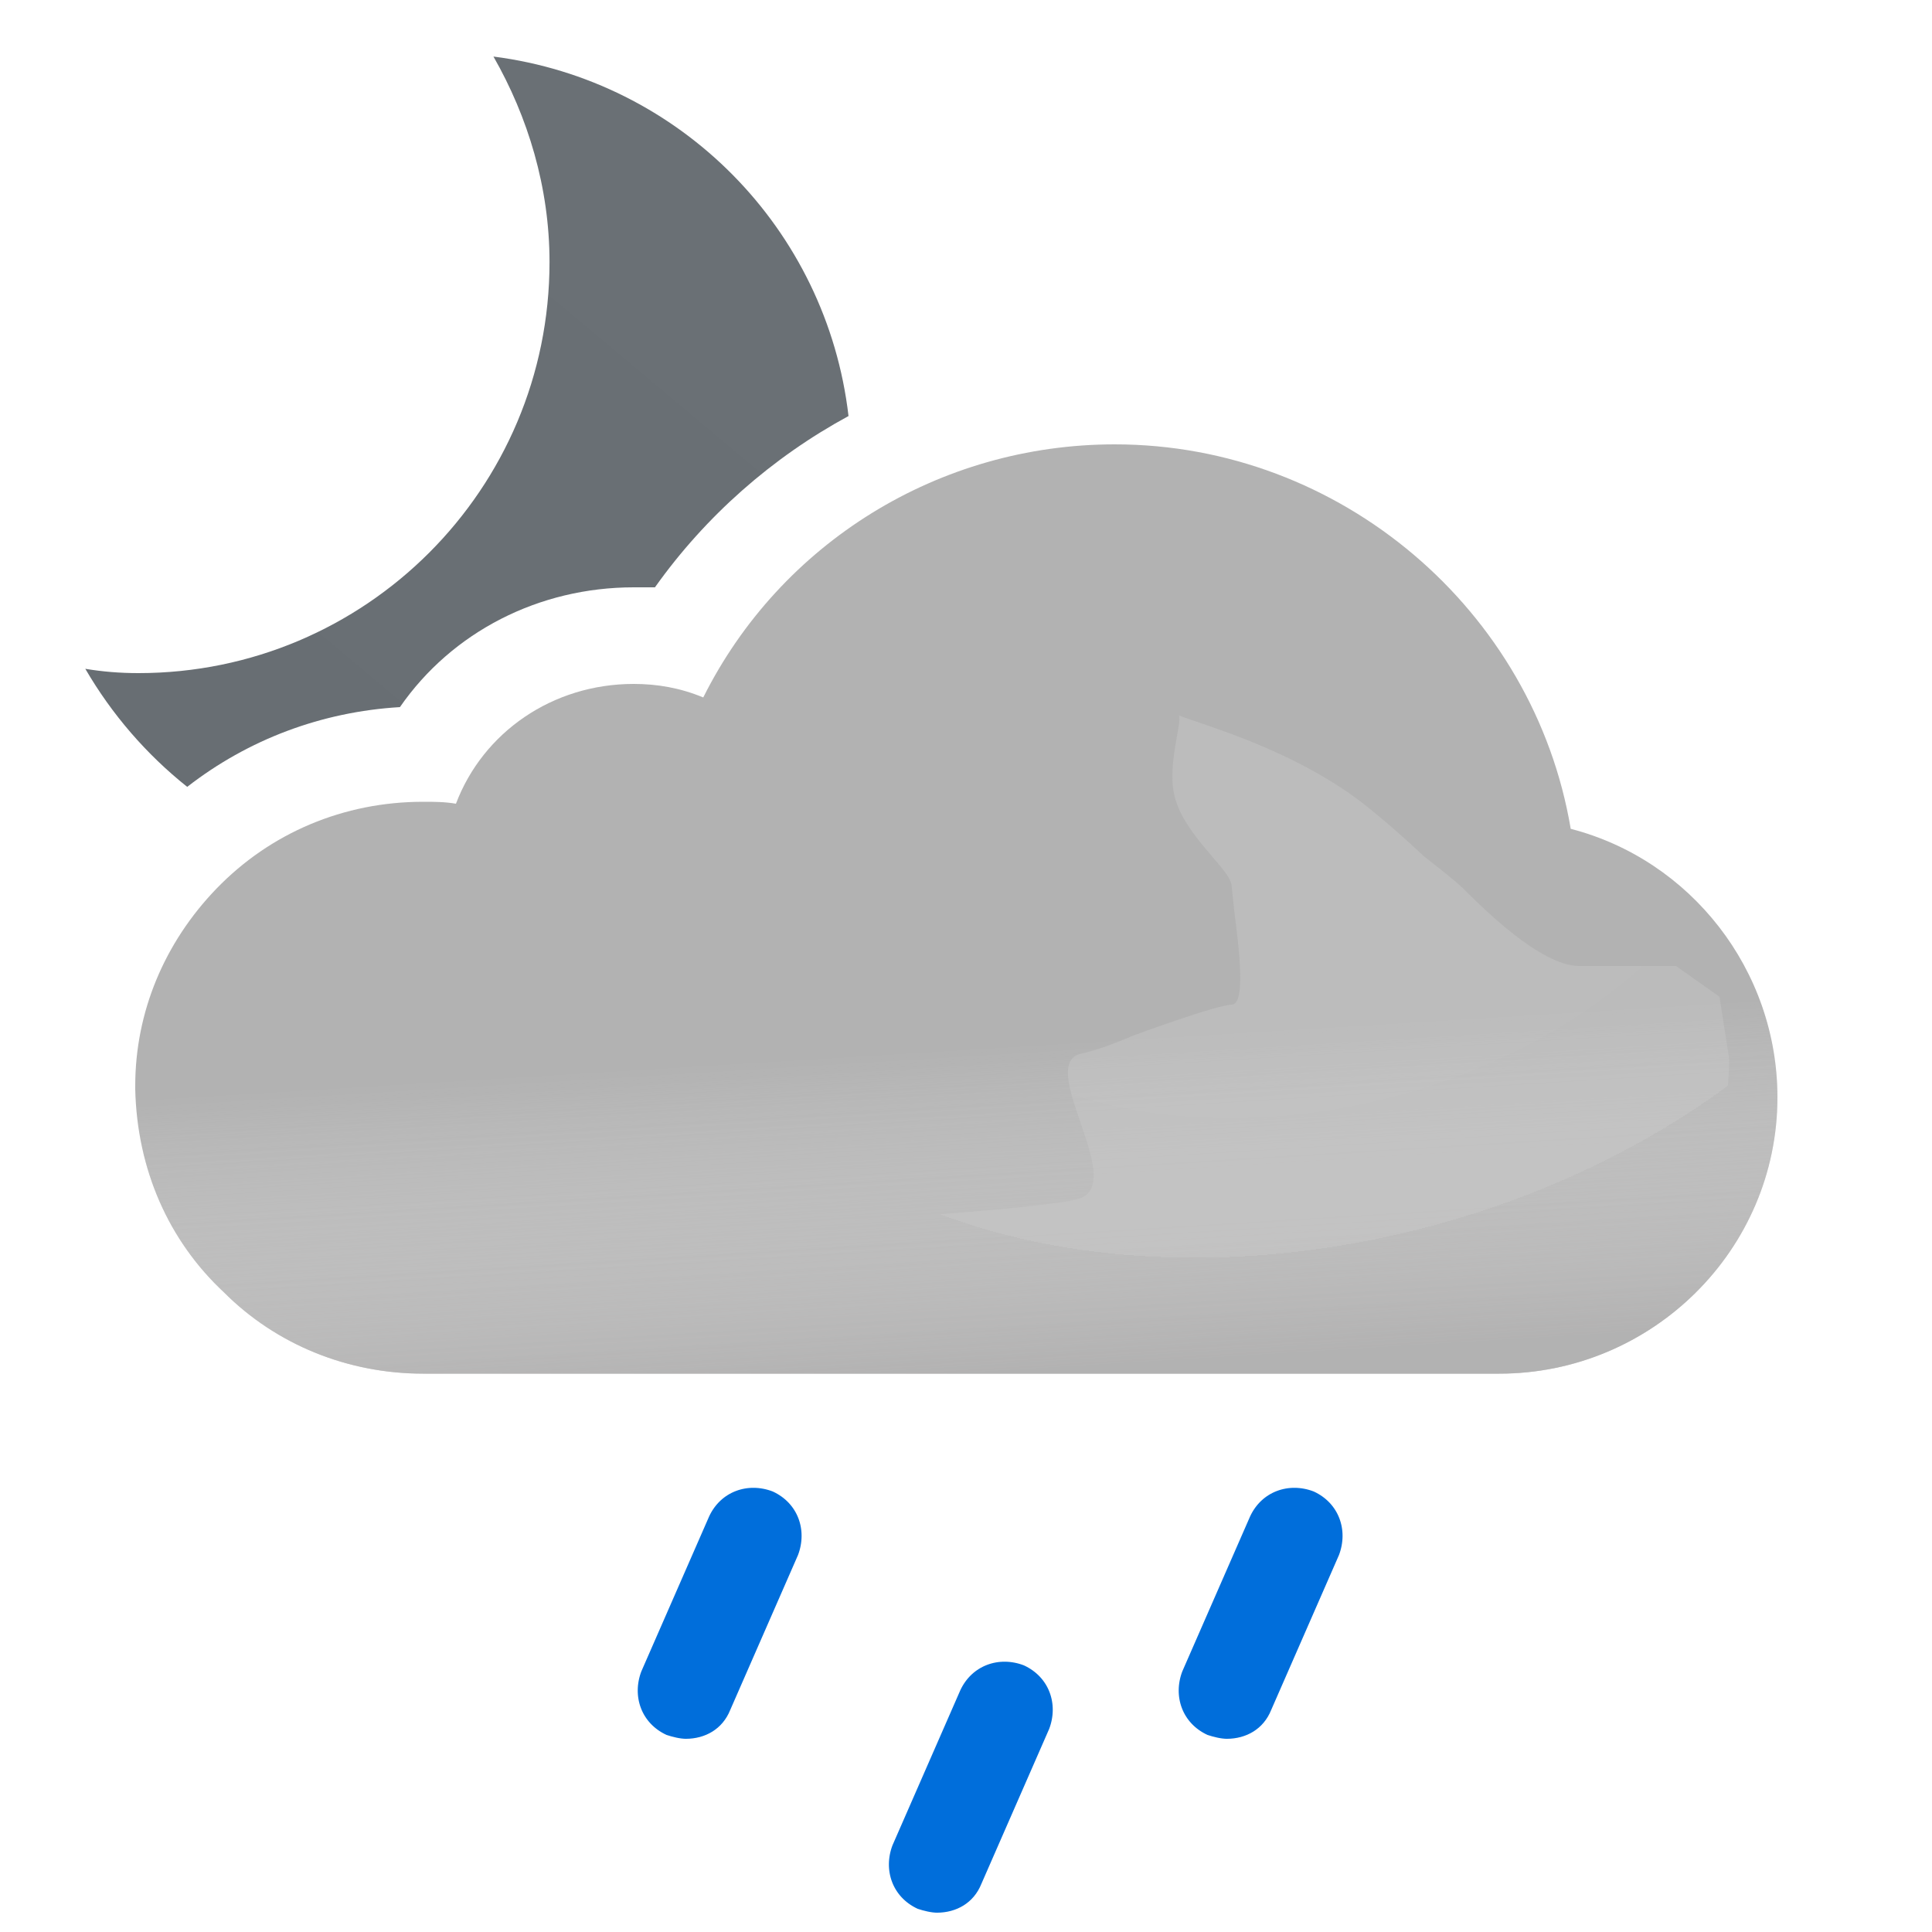 <svg width="100" height="100" viewBox="0 0 100 100" fill="none" xmlns="http://www.w3.org/2000/svg">
<path fill-rule="evenodd" clip-rule="evenodd" d="M28.443 13.565C28.443 9.696 27.327 6.051 25.541 2.927C35.207 4.161 42.788 11.838 43.919 21.534C39.974 23.675 36.524 26.707 33.9 30.4H32.8C27.9 30.4 23.4 32.7 20.7 36.6C16.642 36.843 12.847 38.273 9.69 40.728C7.579 39.048 5.785 36.974 4.415 34.617C5.307 34.766 6.2 34.84 7.167 34.84C18.921 34.84 28.443 25.318 28.443 13.565Z" fill="url(#paint0_linear_149_1391)"/>
<path fill-rule="evenodd" clip-rule="evenodd" d="M81.3 42.9C79.4 31.6 69.4 23 57.7 23C48.6 23 40.4 28.1 36.4 36.1C35.2 35.6 34 35.4 32.8 35.4C28.6 35.4 25 37.9 23.6 41.6C23 41.5 22.5 41.5 21.9 41.5C17.8 41.5 14 43.1 11.2 46C8.5 48.8 7 52.4 7 56.2V56.4C7.1 60.5 8.7 64.2 11.6 66.9C14.3 69.6 18 71.1 21.9 71.1H77.6C85.5 71.1 92 64.7 92 56.8C92 50.2 87.5 44.5 81.3 42.9Z" fill="#B2B2B2"/>
<g opacity="0.6">
<path fill-rule="evenodd" clip-rule="evenodd" d="M81.3 42.9C79.4 31.6 69.4 23 57.7 23C48.6 23 40.4 28.1 36.4 36.1C35.2 35.6 34 35.4 32.8 35.4C28.6 35.4 25 37.9 23.6 41.6C23 41.5 22.5 41.5 21.9 41.5C17.8 41.5 14 43.1 11.2 46C8.5 48.8 7 52.4 7 56.2V56.4C7.1 60.5 8.7 64.2 11.6 66.9C14.3 69.6 18 71.1 21.9 71.1H77.6C85.5 71.1 92 64.7 92 56.8C92 50.2 87.5 44.5 81.3 42.9Z" fill="url(#paint1_linear_149_1391)" style="mix-blend-mode:multiply"/>
</g>
<g style="mix-blend-mode:multiply" opacity="0.3" filter="url(#filter0_f_149_1391)">
<path d="M29.5 64C31.287 64 54.348 62.728 55.98 62C58.21 61.006 53.59 55.028 55.98 54.531C57.059 54.306 58.647 53.603 58.647 53.603C58.647 53.603 62.999 52.001 63.75 52.001C64.501 52.001 64.124 49.037 63.89 47.191L63.75 45.871C63.75 45.001 61.158 43.197 60.75 41.001C60.466 39.474 61.174 37.416 61.026 37.033C61.026 37.033 60.975 37.004 60.99 37.001C61.005 36.997 61.016 37.008 61.026 37.033C61.138 37.086 61.948 37.36 61.948 37.36C63.896 38.02 66.977 39.099 69.75 41.001C71.408 42.138 73.691 44.314 73.691 44.314C73.691 44.314 75.336 45.586 75.75 46.001C76.75 47.001 79.75 50.001 81.75 50.001H86.75L89 51.591L89.5 54.801C89.5 62.701 83 69.101 75.1 69.101H18.5C18.5 69.101 23 64 29.5 64Z" fill="url(#paint2_radial_149_1391)"/>
</g>
<path d="M34.291 90.254L34.316 90.266L34.342 90.274C34.656 90.379 35.118 90.5 35.5 90.5C36.672 90.5 37.773 89.905 38.261 88.693L41.758 80.7L41.763 80.69L41.767 80.68C42.355 79.151 41.765 77.464 40.209 76.746L40.195 76.739L40.179 76.733C38.651 76.145 36.964 76.735 36.246 78.29L36.246 78.29L36.242 78.3L32.742 86.3L32.737 86.31L32.733 86.32C32.145 87.849 32.735 89.536 34.291 90.254Z" fill="#006EDB" stroke="white"/>
<path d="M47.291 99.254L47.316 99.266L47.342 99.274C47.656 99.379 48.118 99.5 48.5 99.5C49.672 99.5 50.773 98.905 51.261 97.693L54.758 89.7L54.763 89.69L54.767 89.68C55.355 88.151 54.765 86.464 53.209 85.746L53.195 85.739L53.179 85.733C51.651 85.145 49.964 85.735 49.246 87.29L49.246 87.29L49.242 87.3L45.742 95.3L45.737 95.31L45.733 95.32C45.145 96.849 45.735 98.536 47.291 99.254Z" fill="#006EDB" stroke="white"/>
<path d="M62.291 90.254L62.316 90.266L62.342 90.274C62.656 90.379 63.118 90.5 63.5 90.5C64.672 90.5 65.773 89.905 66.261 88.693L69.758 80.7L69.763 80.69L69.767 80.68C70.355 79.151 69.765 77.464 68.21 76.746L68.195 76.739L68.18 76.733C66.651 76.145 64.964 76.735 64.246 78.29L64.246 78.29L64.242 78.3L60.742 86.3L60.737 86.31L60.733 86.32C60.145 87.849 60.735 89.536 62.291 90.254Z" fill="#006EDB" stroke="white"/>
<defs>
<filter id="filter0_f_149_1391" x="14.5" y="33" width="79" height="40.101" filterUnits="userSpaceOnUse" color-interpolation-filters="sRGB">
<feFlood flood-opacity="0" result="BackgroundImageFix"/>
<feBlend mode="normal" in="SourceGraphic" in2="BackgroundImageFix" result="shape"/>
<feGaussianBlur stdDeviation="2" result="effect1_foregroundBlur_149_1391"/>
</filter>
<linearGradient id="paint0_linear_149_1391" x1="12.914" y1="43.464" x2="40.256" y2="10.878" gradientUnits="userSpaceOnUse">
<stop stop-color="#686E73"/>
<stop offset="0.989" stop-color="#6A7075"/>
</linearGradient>
<linearGradient id="paint1_linear_149_1391" x1="47.5" y1="38.5" x2="49.5" y2="71.1" gradientUnits="userSpaceOnUse">
<stop offset="0.484" stop-color="white" stop-opacity="0"/>
<stop offset="1" stop-color="#B3B2B2"/>
</linearGradient>
<radialGradient id="paint2_radial_149_1391" cx="0" cy="0" r="1" gradientUnits="userSpaceOnUse" gradientTransform="translate(68 41) rotate(75.069) scale(23.286 33.732)">
<stop stop-color="#D5D5D5"/>
<stop offset="1" stop-color="#D0D0D0"/>
<stop offset="1" stop-color="#9B9B9B" stop-opacity="0"/>
</radialGradient>
</defs>
</svg>
